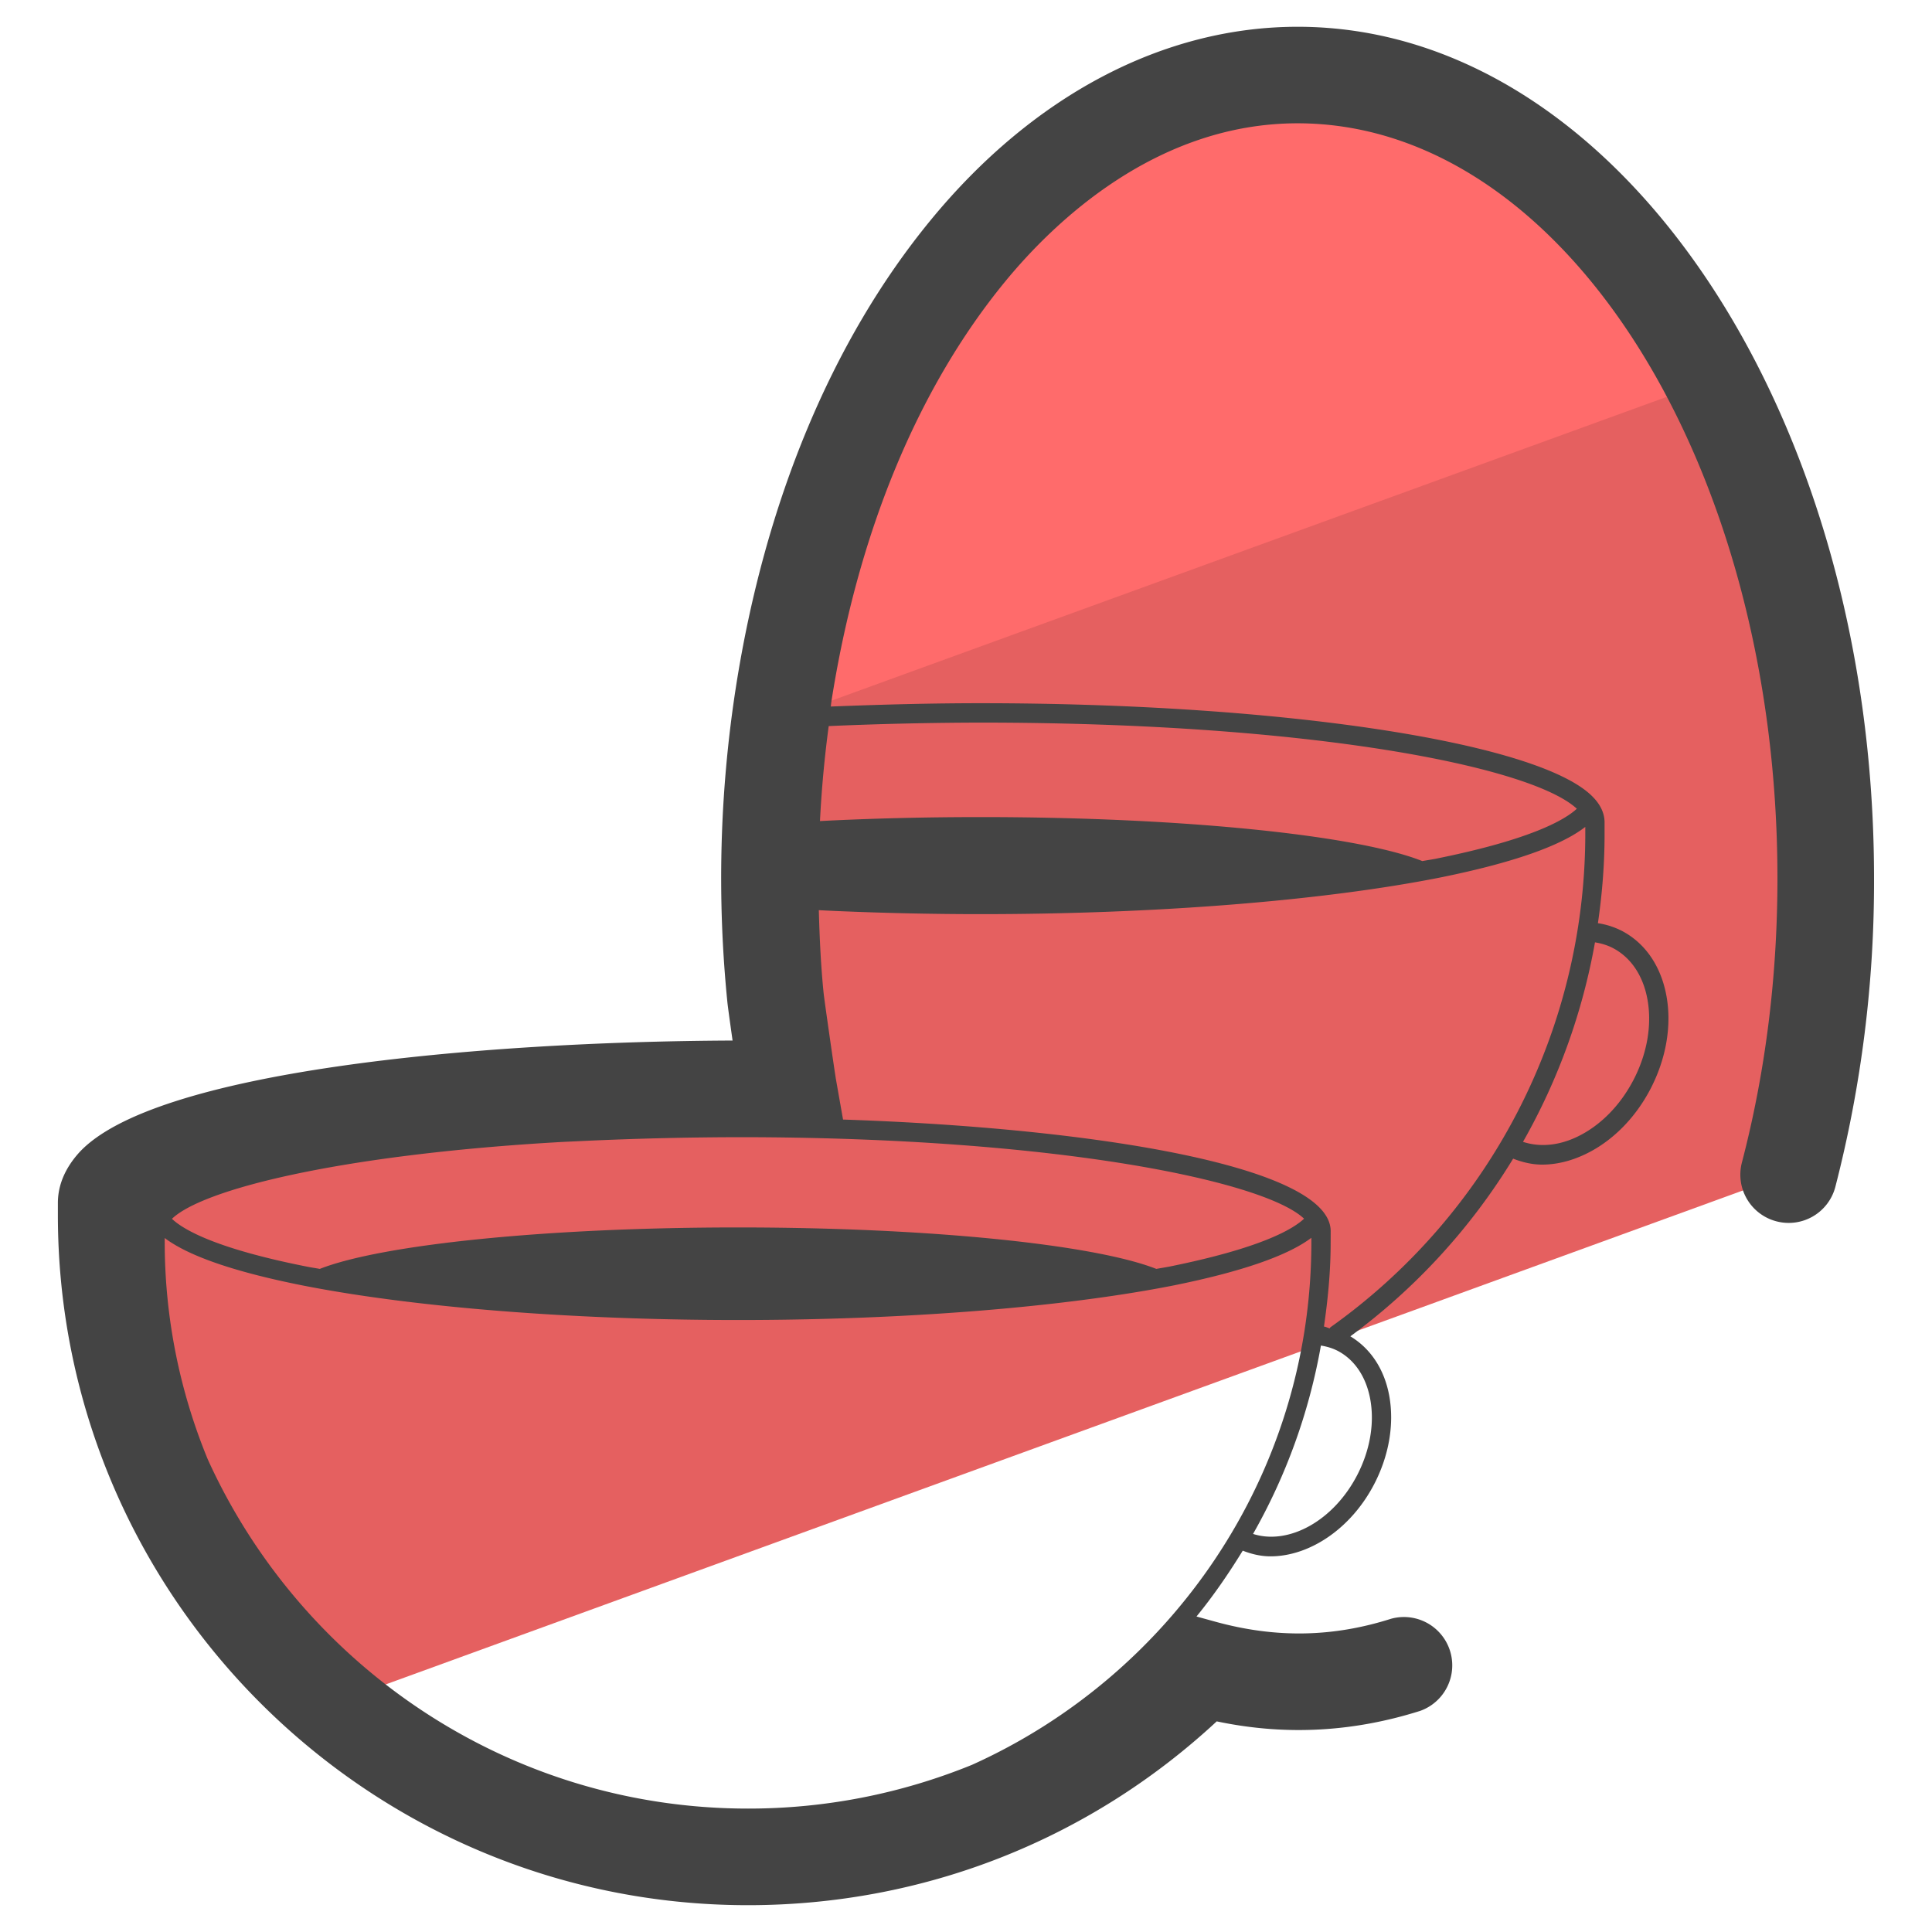 <svg version="1" xmlns="http://www.w3.org/2000/svg" viewBox="0 0 50 50"><path fill="#E56060" d="M47.247 22.736c0 2.703-.342 5.275-.96 7.644L8.598 44.096a16.573 16.573 0 0 1-5.845-12.65v-.309c0-.163.09-.318.22-.464 1.294-1.416 8.124-2.491 16.386-2.491.358 0 .7 0 1.05.008a137.07 137.07 0 0 1-.342-2.369 31.146 31.146 0 0 1-.146-2.613 30.066 30.066 0 0 1 .358-5.21c.635-4.119 2.1-8.254 4.77-11.502 2.108-2.572 5.112-4.55 8.531-4.55 7.545 0 13.667 9.312 13.667 20.79z"/><path fill="#FF6B6B" d="M44.292 9.85l-24.103 8.767c.024-.204.057-.415.089-.619.635-4.119 2.1-8.254 4.77-11.502 2.108-2.572 5.112-4.55 8.531-4.55 4.347 0 8.222 3.093 10.713 7.904z"/><path fill="#444" d="M33.583.693c-3.476 0-6.851 1.779-9.503 5.011-2.548 3.104-4.29 7.289-5.038 12.099a32.176 32.176 0 0 0-.216 8.147c.01.097.067.514.133.979-6.702.029-15 .801-16.916 2.905-.362.404-.545.841-.545 1.3v.313c0 9.848 8.012 17.859 17.859 17.859 4.54 0 8.821-1.684 12.132-4.757 1.815.382 3.563.266 5.264-.271a1.251 1.251 0 0 0-.754-2.384c-1.468.466-2.942.518-4.551.074l-.483-.133c.439-.537.832-1.11 1.197-1.704.23.09.47.147.718.147 1.006 0 2.084-.71 2.687-1.875.378-.73.516-1.531.391-2.256-.122-.701-.484-1.246-1.011-1.563a16.136 16.136 0 0 0 4.213-4.598c.239.093.489.154.751.154.363 0 .742-.09 1.116-.269.697-.332 1.299-.938 1.694-1.703.396-.767.543-1.607.411-2.369-.137-.786-.551-1.394-1.166-1.712a2.036 2.036 0 0 0-.612-.195c.107-.736.169-1.481.172-2.234v-.378c0-.219-.097-.437-.276-.627-1.299-1.422-7.975-2.454-15.874-2.454-1.178 0-2.427.029-3.875.086.005-.033.006-.067.011-.1.679-4.369 2.235-8.138 4.5-10.897 1.256-1.53 3.909-4.097 7.57-4.097C40.43 3.193 46 11.959 46 22.733c0 2.543-.31 5.016-.919 7.35a1.248 1.248 0 0 0 .893 1.525 1.248 1.248 0 0 0 1.525-.893 31.596 31.596 0 0 0 1.001-7.983C48.5 10.58 41.809.693 33.583.693zm-8.431 44.982a15.319 15.319 0 0 1-5.793 1.131c-6.213 0-11.565-3.716-13.981-9.036a14.753 14.753 0 0 1-1.115-5.625v-.105c.617.467 1.815.879 3.572 1.228 2.885.568 6.991.894 11.266.894s8.381-.325 11.267-.894c1.762-.356 2.958-.771 3.57-1.234v.185c-.029 5.986-3.641 11.141-8.786 13.456zm5.118-12.897c-.109.021-.231.04-.344.061-1.593-.626-5.834-1.073-10.825-1.073-4.99 0-9.231.447-10.825 1.073-.112-.021-.235-.039-.344-.061-2.358-.468-3.187-.956-3.482-1.235.793-.763 4.287-1.633 9.767-1.97l.168-.01c.23-.014.473-.023.71-.035a90.035 90.035 0 0 1 4.128-.098c8.182.011 13.514 1.146 14.526 2.11-.293.275-1.115.76-3.479 1.238zm5.196 3.457c.107.617-.014 1.307-.341 1.939-.615 1.189-1.776 1.818-2.696 1.524a15.213 15.213 0 0 0 1.756-4.875c.15.024.295.066.431.135.446.232.747.685.85 1.277zm-1.036-1.884c-.009.007-.009.019-.017.027-.051-.013-.097-.039-.149-.047.1-.692.17-1.393.173-2.112l.001-.356c0-1.674-6.098-2.671-12.62-2.889l-.179-1.014c-.037-.208-.304-2.07-.324-2.262-.071-.7-.104-1.422-.124-2.143l.186.01.286.013c1.245.053 2.494.08 3.714.08 4.511 0 8.838-.344 11.875-.944 1.875-.378 3.141-.819 3.775-1.314v.259a15.671 15.671 0 0 1-6.597 12.692zm7.307-9.818c.474.245.795.726.903 1.354.113.654-.015 1.383-.361 2.053-.347.671-.867 1.197-1.466 1.482-.486.232-.972.268-1.398.129a16.174 16.174 0 0 0 1.863-5.163c.162.026.317.072.459.145zm-16.36-5.832c8.541 0 14.251 1.135 15.431 2.229-.319.295-1.198.8-3.654 1.295-.108.021-.233.039-.344.06-1.663-.662-6.152-1.139-11.432-1.139-1.456 0-2.86.036-4.157.103.041-.825.117-1.644.226-2.458a94.162 94.162 0 0 1 3.93-.09z"/></svg>